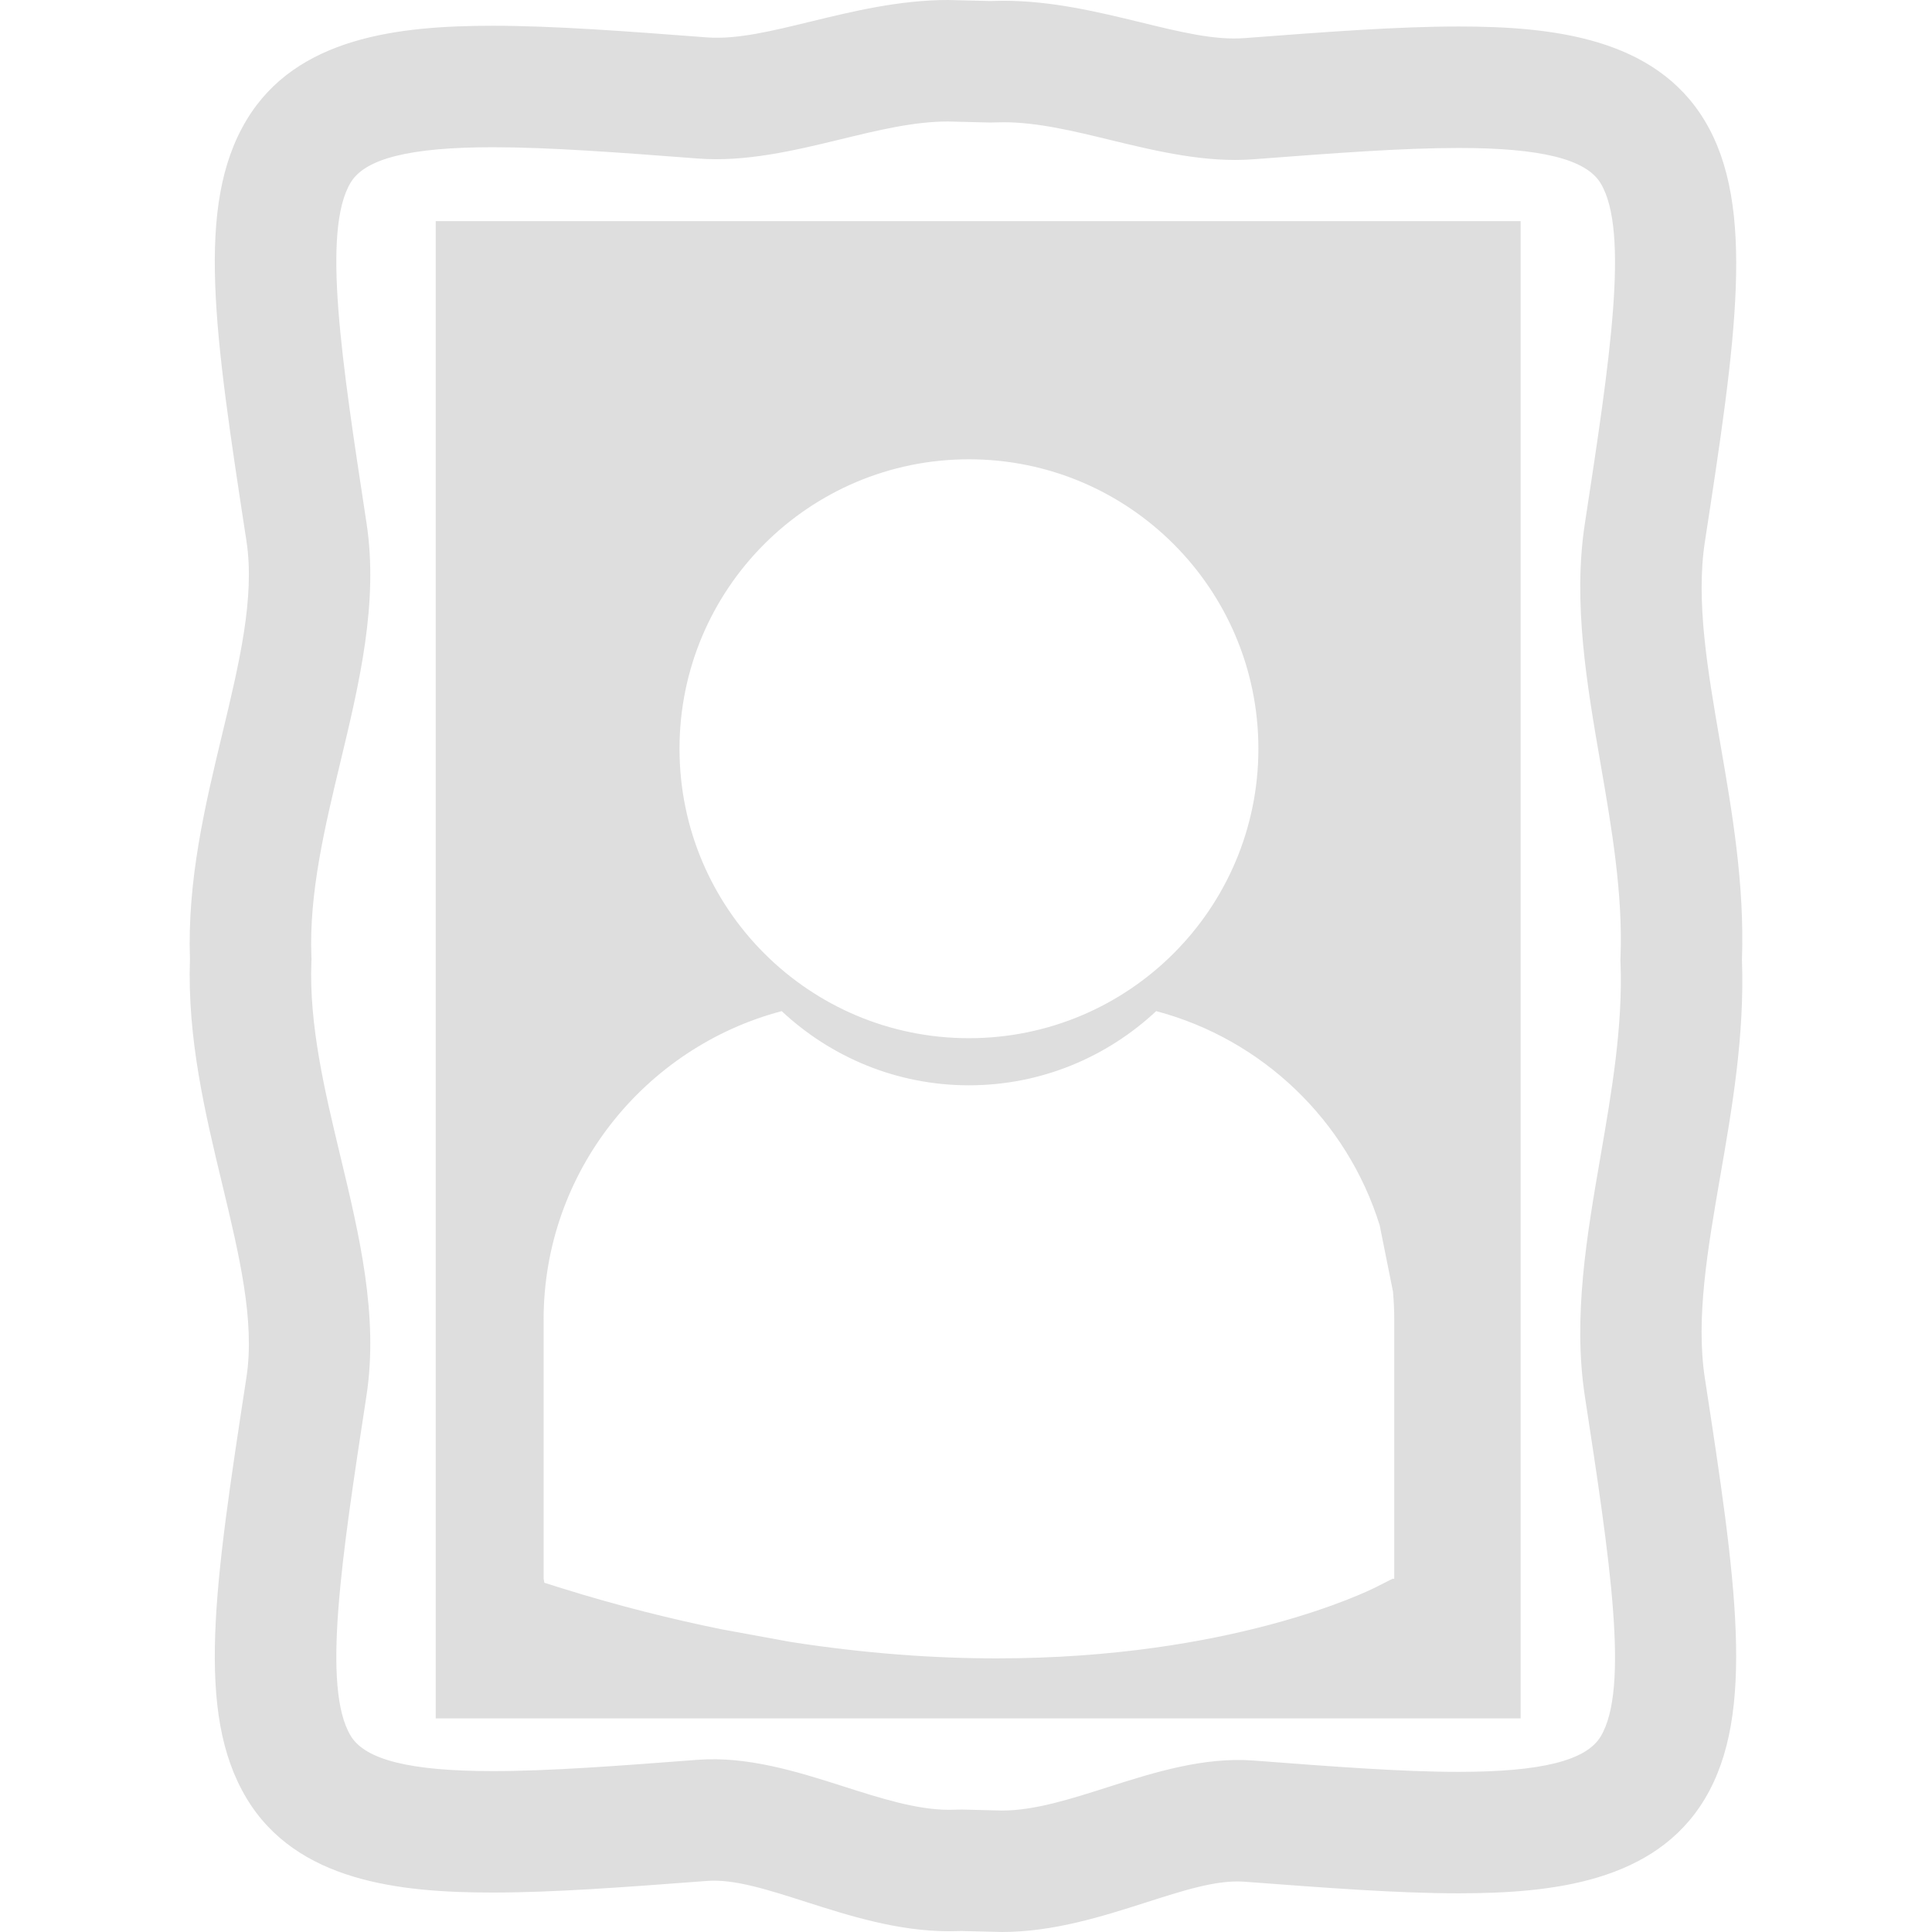 <?xml version="1.0" encoding="iso-8859-1"?>
<!-- Generator: Adobe Illustrator 16.0.0, SVG Export Plug-In . SVG Version: 6.00 Build 0)  -->
<!DOCTYPE svg PUBLIC "-//W3C//DTD SVG 1.1//EN" "http://www.w3.org/Graphics/SVG/1.1/DTD/svg11.dtd">
<svg xmlns="http://www.w3.org/2000/svg" xmlns:xlink="http://www.w3.org/1999/xlink" version="1.1" id="Capa_1" x="0px" y="0px" width="512px" height="512px" viewBox="0 0 413.597 413.597" style="enable-background:new 0 0 413.597 413.597;" xml:space="preserve">
<g>
	<path d="M372.913,205.496c0.568-16.237-2.088-31.603-4.662-46.464c-2.691-15.569-5.23-30.272-3.28-43.013   c6.632-43.227,11.009-71.79-0.011-90.149C354.286,8.077,332.329,5.672,312.256,5.672c-13.121,0-28.314,1.155-45.904,2.491   c-6.46,0.49-14.036-1.409-22.298-3.42C235.213,2.6,225.199,0.16,214.8,0.16l-2.885,0.054L202.935,0   c-10.395,0-20.414,2.44-29.25,4.586c-8.271,2.008-15.843,3.899-22.302,3.422c-17.6-1.34-32.804-2.491-45.908-2.491   c-20.068,0-42.025,2.396-52.702,20.19c-11.006,18.352-6.868,45.379-0.01,90.149c1.841,12.012-1.563,26.177-5.164,41.18   c-3.697,15.386-7.513,31.288-6.937,48.296c-0.576,17.012,3.24,32.916,6.937,48.292c3.601,15.005,7.005,29.178,5.164,41.183   c-6.857,44.767-10.996,71.797,0.01,90.149c10.682,17.798,32.634,20.194,52.712,20.194c13.124,0,28.312-1.157,45.897-2.488   c5.84-0.457,13.218,1.96,21.175,4.499c9.204,2.94,19.634,6.276,30.684,6.276l2.595-0.051l8.653,0.209   c11.05,0,21.479-3.337,30.676-6.271c7.957-2.539,15.188-4.926,21.175-4.499c17.59,1.33,32.778,2.488,45.895,2.488h0.006   c20.073,0,42.035-2.407,52.709-20.2c11.02-18.357,6.643-46.916,0.01-90.145c-1.949-12.746,0.59-27.451,3.281-43.016   C370.825,237.091,373.486,221.725,372.913,205.496z M346.913,206.004c0.533,13.68-1.909,27.837-4.275,41.518   c-2.925,16.939-5.951,34.448-3.356,51.379c5.347,34.931,9.582,62.52,3.387,72.838c-3.103,5.17-12.766,7.576-30.417,7.576h-0.005   c-12.126,0-26.862-1.127-43.925-2.427c-10.567-0.782-21.099,2.483-31.057,5.667c-8.12,2.59-15.772,5.042-22.77,5.042l-8.668-0.218   l-2.58,0.061c-6.997,0-14.657-2.447-22.774-5.042c-9.963-3.185-20.492-6.454-31.06-5.667c-17.055,1.3-31.786,2.422-43.927,2.422   c-17.654,0-27.314-2.407-30.42-7.571c-6.183-10.303-1.955-37.902,3.39-72.839c2.615-17.046-1.549-34.397-5.578-51.181   c-3.318-13.817-6.751-28.106-6.216-41.721l0.023-0.508l-0.023-0.508c-0.536-13.616,2.902-27.906,6.216-41.715   c4.029-16.785,8.193-34.131,5.578-51.188c-5.345-34.937-9.577-62.528-3.39-72.838c3.105-5.159,12.761-7.566,30.409-7.566   c12.122,0,26.868,1.117,43.938,2.417c10.136,0.782,20.561-1.683,30.415-4.08c8.137-1.983,15.833-3.849,23.107-3.849l8.97,0.223   l2.895-0.061c7.281,0,14.97,1.866,23.109,3.847c9.847,2.392,20.236,4.857,30.412,4.083c17.067-1.3,31.804-2.424,43.935-2.424   c17.646,0,27.31,2.409,30.412,7.571c6.19,10.315,1.96,37.907-3.387,72.841c-2.595,16.925,0.432,34.438,3.356,51.374   c2.366,13.69,4.809,27.84,4.275,41.524l-0.02,0.514L346.913,206.004z M93.276,367.874h232.259V47.334H93.276V367.874z    M207.427,98.325c34.22,0,61.966,27.741,61.966,61.967c0,34.22-27.746,61.961-61.966,61.961c-34.218,0-61.959-27.736-61.959-61.961   C145.468,126.066,173.208,98.325,207.427,98.325z M116.373,282.519c0-31.677,21.688-58.315,50.97-66.06   c10.514,9.826,24.59,15.879,40.083,15.879c15.498,0,29.563-6.053,40.09-15.879c22.76,6.022,40.889,23.486,47.845,45.85   l2.844,14.188c0.178,1.98,0.274,4.001,0.274,6.027v55.451h-0.371l-3.579,1.813c-1.793,0.903-30.931,15.233-81.202,15.233   c-13.282,0-28.076-1.025-44.211-3.544l-14.647-2.682c-10.852-2.214-22.208-5.047-34.122-8.765l-3.821-1.203l-0.142-0.858v-55.451   H116.373z" fill="#dedede"/>
</g>
<g>
</g>
<g>
</g>
<g>
</g>
<g>
</g>
<g>
</g>
<g>
</g>
<g>
</g>
<g>
</g>
<g>
</g>
<g>
</g>
<g>
</g>
<g>
</g>
<g>
</g>
<g>
</g>
<g>
</g>
</svg>
